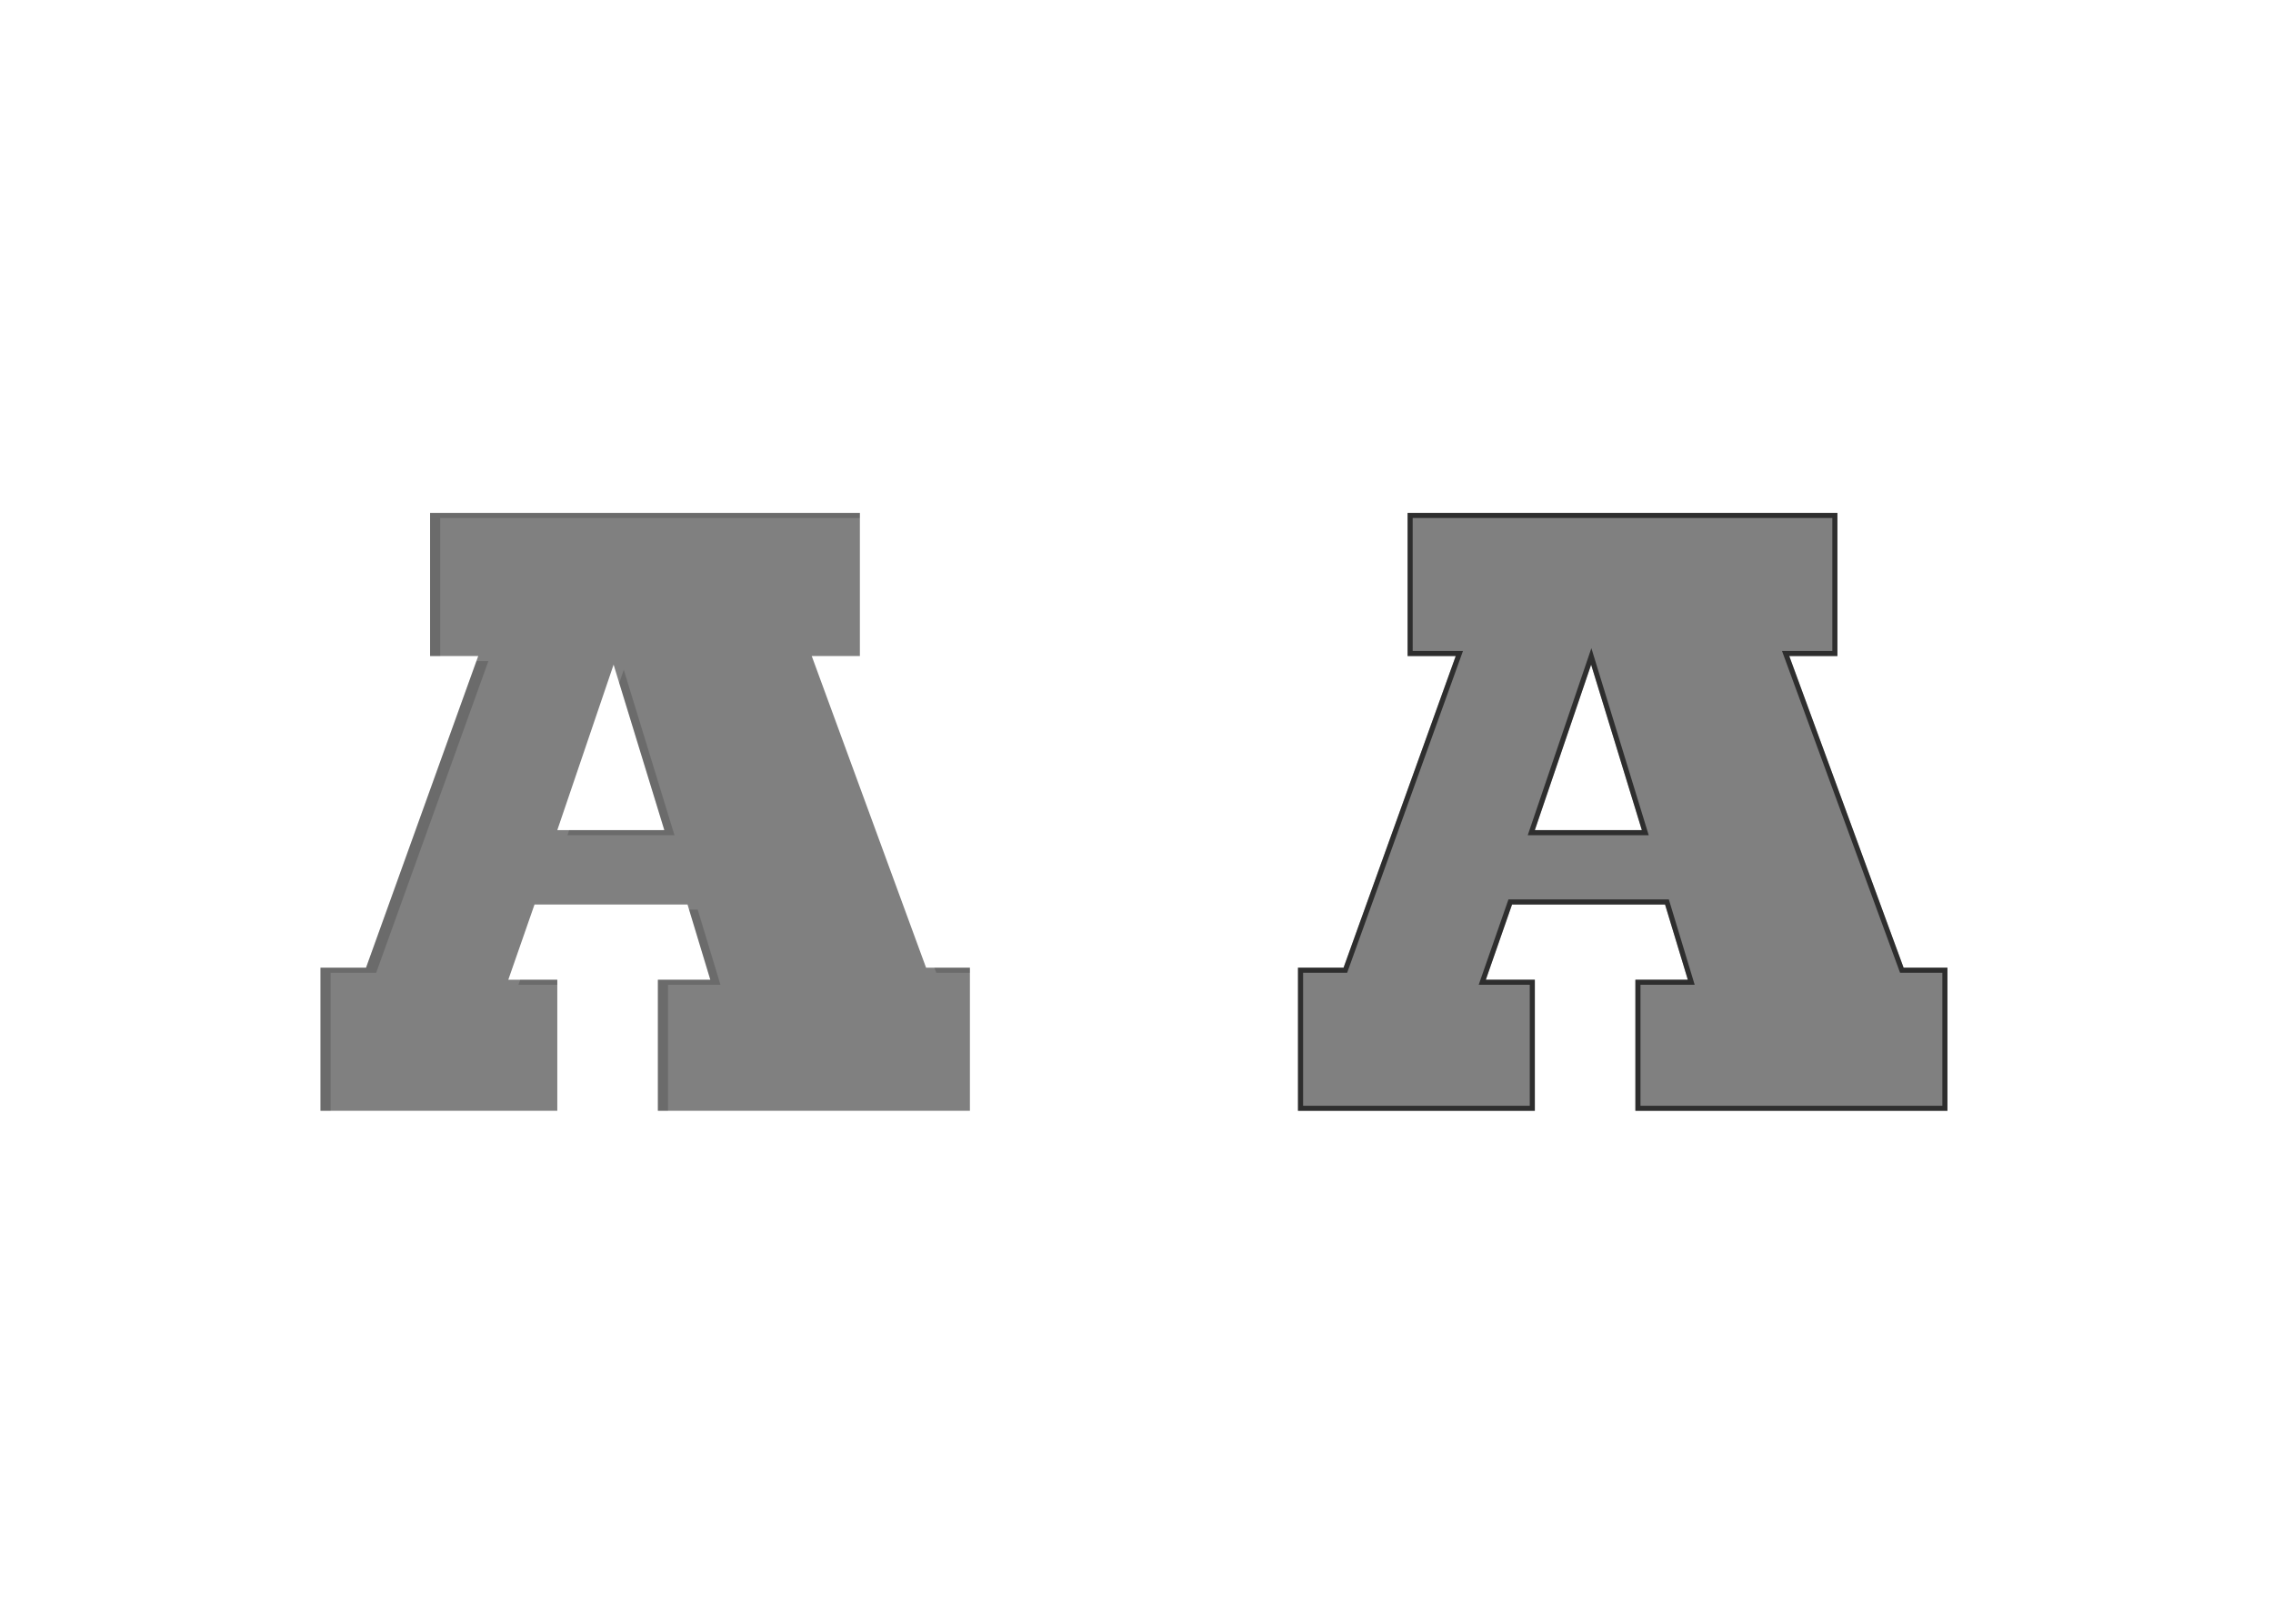 <?xml version="1.0" encoding="UTF-8" standalone="no"?>
<!-- Created with Inkscape (http://www.inkscape.org/) -->

<svg
   xmlns:dc="http://purl.org/dc/elements/1.1/"
   xmlns:cc="http://creativecommons.org/ns#"
   xmlns:rdf="http://www.w3.org/1999/02/22-rdf-syntax-ns#"
   xmlns:svg="http://www.w3.org/2000/svg"
   xmlns="http://www.w3.org/2000/svg"
   xmlns:sodipodi="http://sodipodi.sourceforge.net/DTD/sodipodi-0.dtd"
   xmlns:inkscape="http://www.inkscape.org/namespaces/inkscape"
   width="896"
   height="640"
   viewBox="0 0 237.067 169.333"
   version="1.1"
   id="svg8"
   inkscape:version="0.92.4 (5da689c313, 2019-01-14)"
   sodipodi:docname="002_inner_shadow.svg">
  <title
     id="title1768">Inner Shadow</title>
  <defs
     id="defs2">
    <clipPath
       clipPathUnits="userSpaceOnUse"
       id="clipPath1557">
      <path
         clip-path="none"
         inkscape:connector-curvature="0"
         id="path1559"
         style="font-style:normal;font-variant:normal;font-weight:800;font-stretch:normal;font-size:91.805px;line-height:1.25;font-family:'Rockwell Extra Bold';-inkscape-font-specification:'Rockwell Extra Bold, Ultra-Bold';font-variant-ligatures:normal;font-variant-caps:normal;font-variant-numeric:normal;font-feature-settings:normal;text-align:start;letter-spacing:0px;word-spacing:0px;writing-mode:lr-tb;text-anchor:start;opacity:0.4;fill:#000000;fill-opacity:1;stroke:none;stroke-width:2.295"
         d="m 159.275,196.98 -5.872,17.258 h 11.162 z m -5.872,46.53 h -24.7 v -14.927 h 4.752 l 11.7,-32.499 h -5.021 v -14.927 h 44.827 v 14.927 h -5.021 l 11.924,32.499 h 4.572 v 14.927 h -32.544 v -13.672 h 5.469 l -2.376,-7.845 h -15.958 l -2.734,7.845 h 5.11 z" />
    </clipPath>
    <filter
       inkscape:collect="always"
       style="color-interpolation-filters:sRGB"
       id="filter1561"
       x="-0.012"
       width="1.024"
       y="-0.012"
       height="1.024">
      <feGaussianBlur
         inkscape:collect="always"
         stdDeviation="0.453"
         id="feGaussianBlur1563" />
    </filter>
    <clipPath
       clipPathUnits="userSpaceOnUse"
       id="clipPath1574">
      <path
         inkscape:connector-curvature="0"
         id="path1576"
         d="m 31.486,167.354 v 88.9 h 92.34 v -88.9 z m 23.734,13.273 h 44.827 v 14.927 h -5.02 l 11.924,32.499 h 4.572 v 14.927 H 78.978 v -13.672 h 5.469 l -2.376,-7.844 H 66.112 l -2.734,7.844 h 5.11 v 13.672 H 43.789 v -14.927 h 4.752 l 11.7,-32.499 h -5.02 z m 19.141,15.824 -5.872,17.258 h 11.162 z"
         style="opacity:0.4;fill:#000000;fill-opacity:1;stroke-width:0.026;stroke-miterlimit:4;stroke-dasharray:none" />
    </clipPath>
    <filter
       inkscape:collect="always"
       style="color-interpolation-filters:sRGB"
       id="filter1598"
       x="-0.012"
       width="1.023"
       y="-0.013"
       height="1.025">
      <feGaussianBlur
         inkscape:collect="always"
         stdDeviation="0.325"
         id="feGaussianBlur1600" />
    </filter>
    <clipPath
       clipPathUnits="userSpaceOnUse"
       id="clipPath1574-2">
      <path
         inkscape:connector-curvature="0"
         id="path1576-9"
         d="m 31.486,167.354 v 88.9 h 92.34 v -88.9 z m 23.734,13.273 h 44.827 v 14.927 h -5.02 l 11.924,32.499 h 4.572 v 14.927 H 78.978 v -13.672 h 5.469 l -2.376,-7.844 H 66.112 l -2.734,7.844 h 5.11 v 13.672 H 43.789 v -14.927 h 4.752 l 11.7,-32.499 h -5.02 z m 19.141,15.824 -5.872,17.258 h 11.162 z"
         style="opacity:0.4;fill:#000000;fill-opacity:1;stroke-width:0.026;stroke-miterlimit:4;stroke-dasharray:none" />
    </clipPath>
    <clipPath
       clipPathUnits="userSpaceOnUse"
       id="clipPath1557-0">
      <path
         clip-path="none"
         inkscape:connector-curvature="0"
         id="path1559-4"
         style="font-style:normal;font-variant:normal;font-weight:800;font-stretch:normal;font-size:91.805px;line-height:1.25;font-family:'Rockwell Extra Bold';-inkscape-font-specification:'Rockwell Extra Bold, Ultra-Bold';font-variant-ligatures:normal;font-variant-caps:normal;font-variant-numeric:normal;font-feature-settings:normal;text-align:start;letter-spacing:0px;word-spacing:0px;writing-mode:lr-tb;text-anchor:start;opacity:0.4;fill:#000000;fill-opacity:1;stroke:none;stroke-width:2.295"
         d="m 159.275,196.98 -5.872,17.258 h 11.162 z m -5.872,46.53 h -24.7 v -14.927 h 4.752 l 11.7,-32.499 h -5.021 v -14.927 h 44.827 v 14.927 h -5.021 l 11.924,32.499 h 4.572 v 14.927 h -32.544 v -13.672 h 5.469 l -2.376,-7.845 h -15.958 l -2.734,7.845 h 5.11 z" />
    </clipPath>
  </defs>
  <sodipodi:namedview
     id="base"
     pagecolor="#ffffff"
     bordercolor="#666666"
     borderopacity="1.0"
     inkscape:pageopacity="0.0"
     inkscape:pageshadow="2"
     inkscape:zoom="1"
     inkscape:cx="490.24001"
     inkscape:cy="326.29761"
     inkscape:document-units="px"
     inkscape:current-layer="layer1"
     showgrid="false"
     units="px"
     inkscape:pagecheckerboard="true"
     inkscape:window-width="1920"
     inkscape:window-height="1017"
     inkscape:window-x="1912"
     inkscape:window-y="-8"
     inkscape:window-maximized="1" />
  <g
     inkscape:label="Layer 1"
     inkscape:groupmode="layer"
     id="layer1"
     transform="translate(0,-127.667)">
    <g
       id="g1631"
       transform="translate(-23.446,-49.391)">
      <g
         transform="translate(30.121,49.391)"
         id="g1626">
        <path
           inkscape:connector-curvature="0"
           id="path819"
           style="font-style:normal;font-variant:normal;font-weight:800;font-stretch:normal;font-size:91.805px;line-height:1.25;font-family:'Rockwell Extra Bold';-inkscape-font-specification:'Rockwell Extra Bold, Ultra-Bold';font-variant-ligatures:normal;font-variant-caps:normal;font-variant-numeric:normal;font-feature-settings:normal;text-align:start;letter-spacing:0px;word-spacing:0px;writing-mode:lr-tb;text-anchor:start;fill:#808080;fill-opacity:1;stroke:none;stroke-width:2.295"
           d="m 159.275,196.98 -5.872,17.258 h 11.162 z m -5.872,46.53 h -24.7 v -14.927 h 4.752 l 11.7,-32.499 h -5.021 v -14.927 h 44.827 v 14.927 H 179.94 l 11.924,32.499 h 4.572 v 14.927 H 163.892 v -13.672 h 5.469 l -2.376,-7.845 H 151.027 l -2.734,7.845 h 5.11 z" />
        <path
           inkscape:connector-curvature="0"
           id="path840"
           d="m 116.4,167.883 v 88.9 h 92.34 V 167.883 Z m 23.734,13.273 h 44.827 v 14.927 h -5.02 l 11.924,32.499 h 4.572 v 14.927 h -32.544 v -13.672 h 5.469 l -2.376,-7.844 h -15.958 l -2.734,7.844 h 5.11 v 13.672 h -24.7 v -14.927 h 4.752 l 11.7,-32.499 h -5.02 z m 19.141,15.824 -5.872,17.258 h 11.162 z"
           style="opacity:0.8;fill:#000000;fill-opacity:1;stroke:#000000;stroke-width:1.058;stroke-miterlimit:4;stroke-dasharray:none;filter:url(#filter1561)"
           clip-path="url(#clipPath1557)" />
      </g>
    </g>
    <g
       id="g1604"
       transform="translate(5.376,4.6980161e-6)">
      <path
         d="m 58.621,196.98 -5.872,17.258 h 11.162 z m -5.872,46.53 h -24.7 v -14.927 h 4.752 l 11.7,-32.499 h -5.021 v -14.927 h 44.827 v 14.927 h -5.021 l 11.924,32.499 h 4.572 v 14.927 h -32.544 v -13.672 h 5.469 l -2.376,-7.845 h -15.958 l -2.734,7.845 h 5.11 z"
         style="font-style:normal;font-variant:normal;font-weight:800;font-stretch:normal;font-size:91.805px;line-height:1.25;font-family:'Rockwell Extra Bold';-inkscape-font-specification:'Rockwell Extra Bold, Ultra-Bold';font-variant-ligatures:normal;font-variant-caps:normal;font-variant-numeric:normal;font-feature-settings:normal;text-align:start;letter-spacing:0px;word-spacing:0px;writing-mode:lr-tb;text-anchor:start;fill:#808080;fill-opacity:1;stroke:none;stroke-width:2.295"
         id="path819-9"
         inkscape:connector-curvature="0" />
      <path
         transform="translate(-14.681,1.058)"
         clip-path="url(#clipPath1574)"
         inkscape:connector-curvature="0"
         id="path828-7"
         style="font-style:normal;font-variant:normal;font-weight:800;font-stretch:normal;font-size:91.805px;line-height:1.25;font-family:'Rockwell Extra Bold';-inkscape-font-specification:'Rockwell Extra Bold, Ultra-Bold';font-variant-ligatures:normal;font-variant-caps:normal;font-variant-numeric:normal;font-feature-settings:normal;text-align:start;letter-spacing:0px;word-spacing:0px;writing-mode:lr-tb;text-anchor:start;opacity:0.4;fill:#000000;fill-opacity:1;stroke:none;stroke-width:2.295;filter:url(#filter1598)"
         d="m 73.302,195.922 -5.872,17.258 h 11.162 z m -5.872,46.53 h -24.7 v -14.927 h 4.752 l 11.7,-32.499 h -5.021 v -14.927 h 44.827 v 14.927 h -5.021 l 11.924,32.499 h 4.572 v 14.927 H 77.919 v -13.672 h 5.469 l -2.376,-7.845 H 65.054 l -2.734,7.845 h 5.11 z" />
    </g>
  </g>
</svg>

